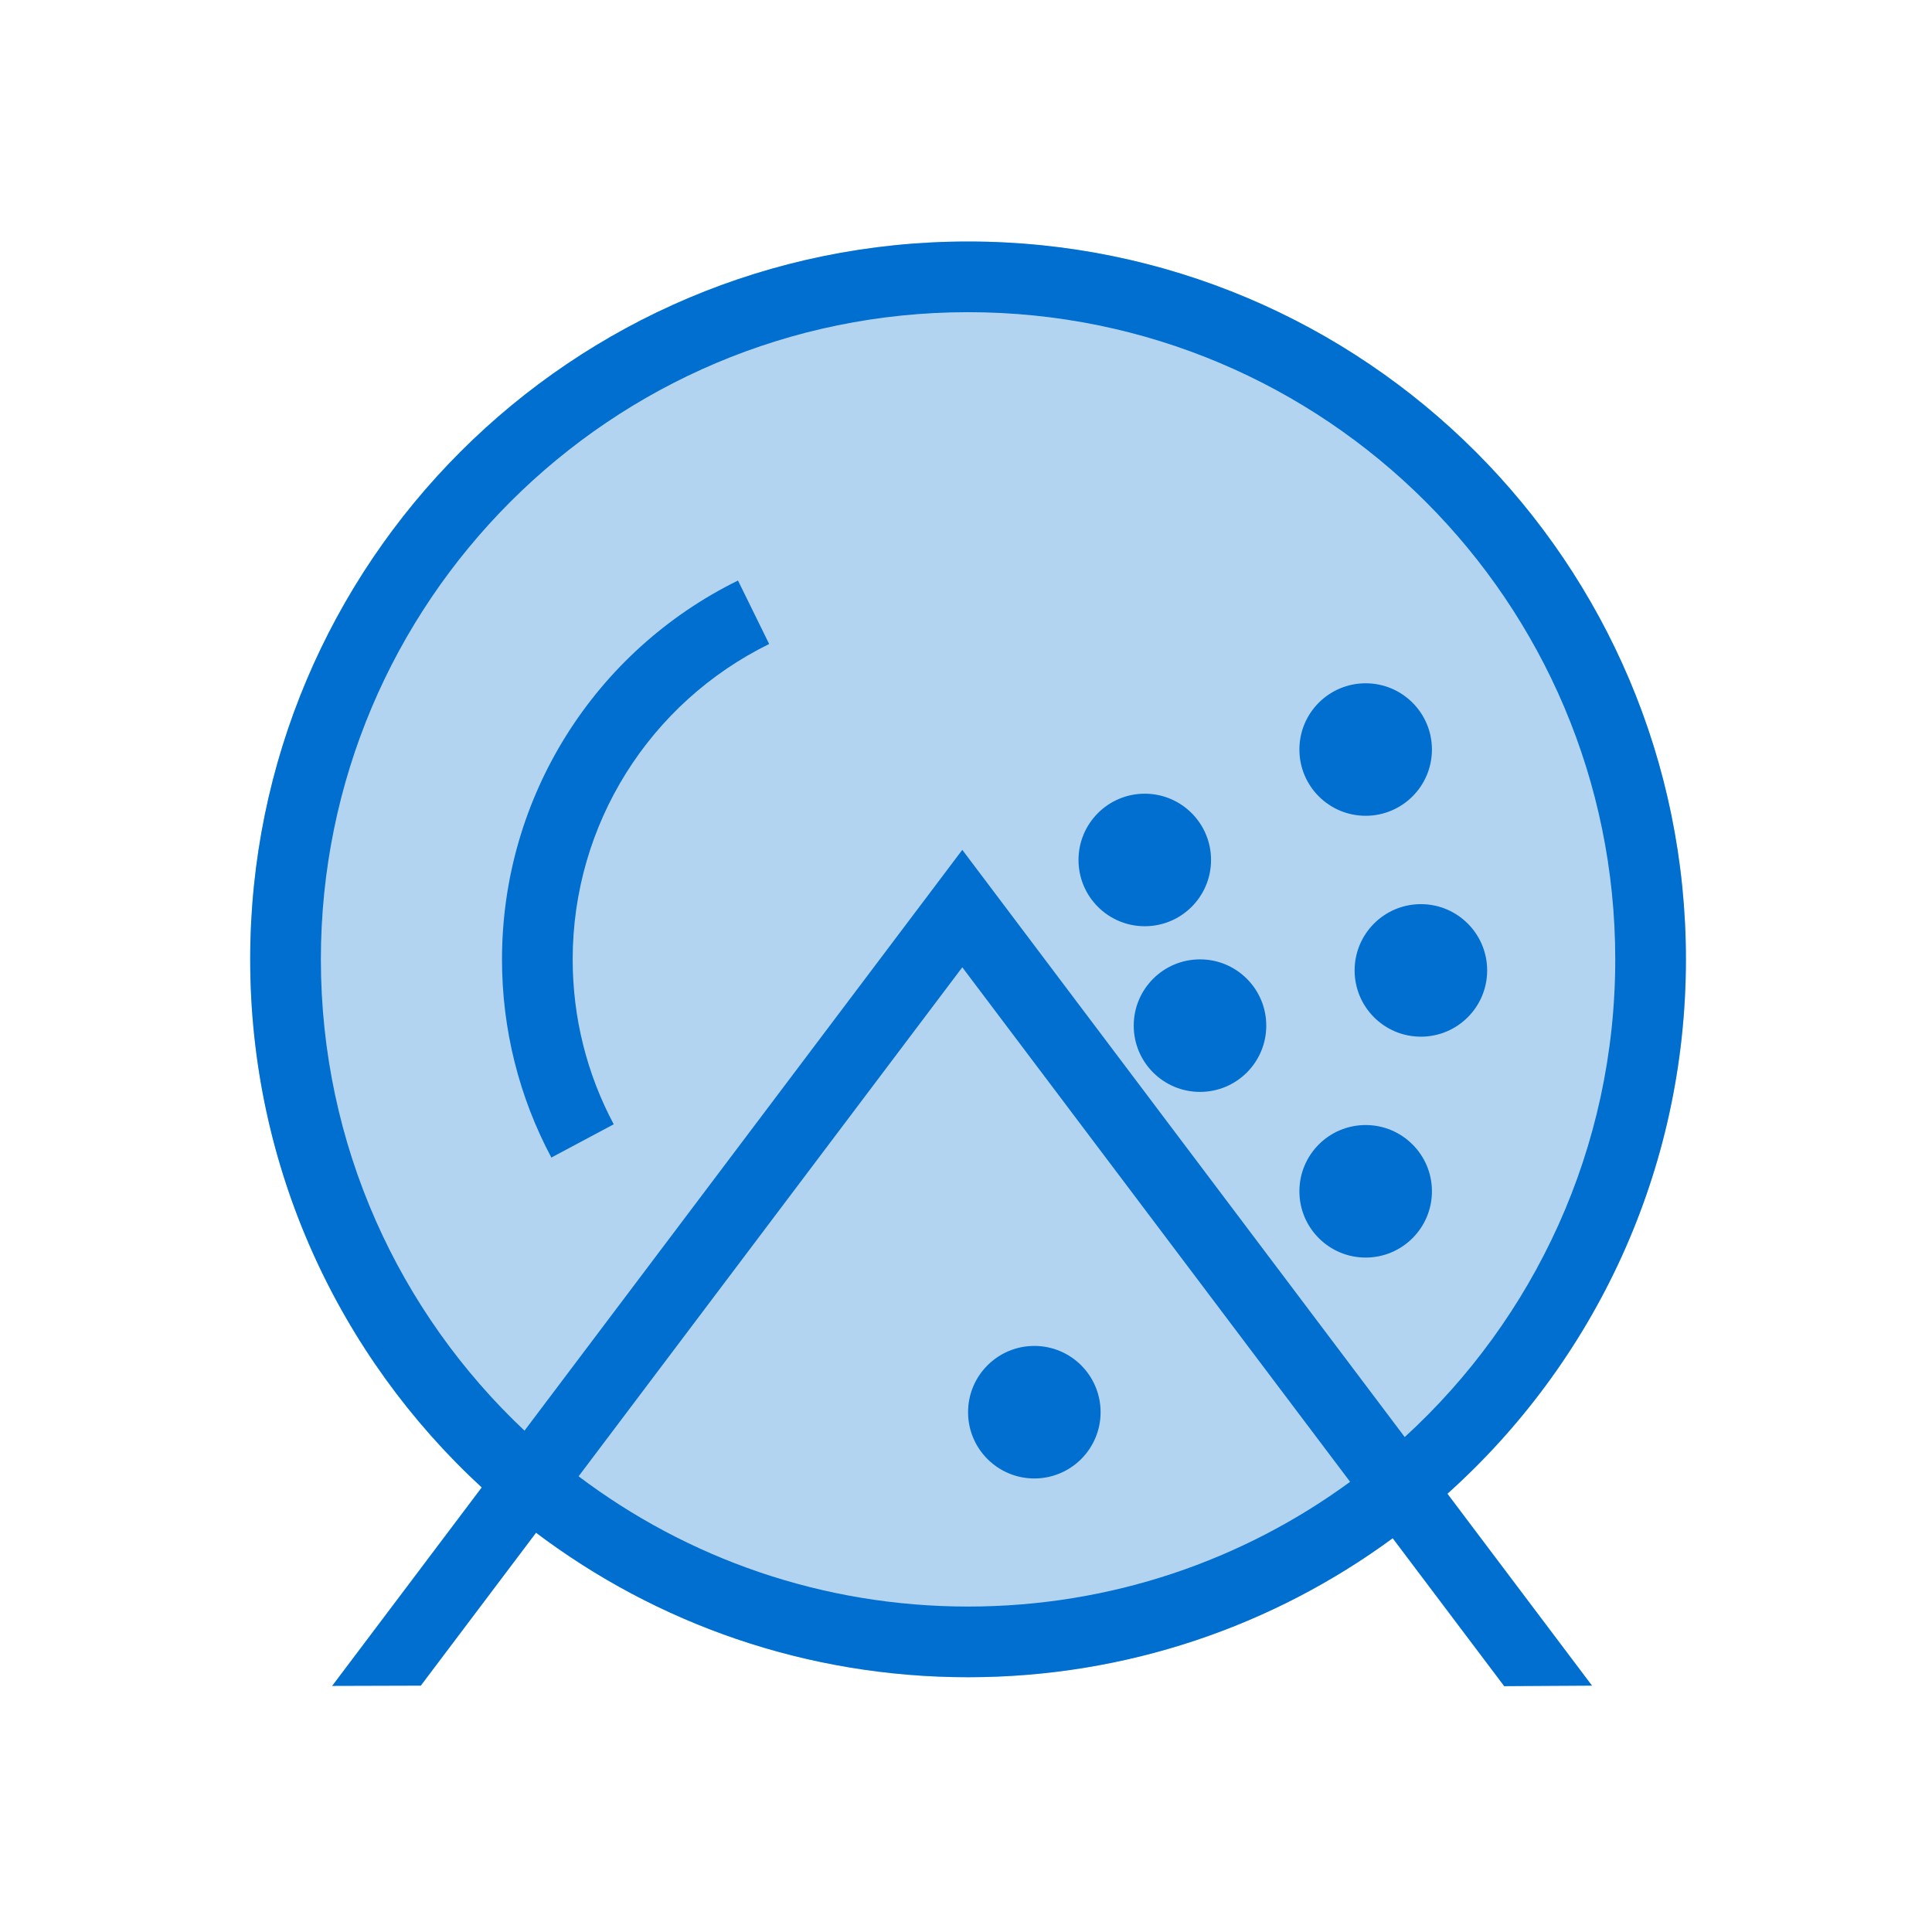 <svg width="60" height="60" viewBox="0 0 60 60" fill="none" xmlns="http://www.w3.org/2000/svg">
<rect width="60" height="60" fill="white"/>
<circle cx="30.064" cy="29.794" r="22.294" fill="#B3D4F1"/>
<path fill-rule="evenodd" clip-rule="evenodd" d="M16.648 47.601C20.381 50.418 25.027 52.088 30.064 52.088C34.998 52.088 39.558 50.486 43.251 47.772L46.714 52.366L49.443 52.35L44.952 46.389C49.498 42.308 52.358 36.385 52.358 29.794C52.358 17.482 42.377 7.5 30.064 7.5C17.752 7.5 7.77 17.482 7.77 29.794C7.77 36.28 10.54 42.119 14.96 46.193L10.314 52.358L13.068 52.35L16.648 47.601ZM17.969 45.848C21.334 48.388 25.523 49.893 30.064 49.893C34.502 49.893 38.604 48.455 41.929 46.019L29.885 30.04L17.969 45.848ZM16.289 44.43L29.885 26.393L43.625 44.629C47.643 40.954 50.163 35.668 50.163 29.794C50.163 18.694 41.165 9.695 30.064 9.695C18.964 9.695 9.965 18.694 9.965 29.794C9.965 35.563 12.396 40.765 16.289 44.43ZM22.919 18.029L23.887 20C20.182 21.821 17.785 25.592 17.785 29.794C17.785 31.607 18.227 33.353 19.06 34.916L17.123 35.949C16.122 34.07 15.59 31.969 15.59 29.794C15.59 24.747 18.47 20.217 22.919 18.029ZM44.127 32.195C45.263 32.195 46.185 31.274 46.185 30.137C46.185 29.001 45.263 28.079 44.127 28.079C42.99 28.079 42.069 29.001 42.069 30.137C42.069 31.274 42.99 32.195 44.127 32.195ZM44.47 36.997C44.47 38.133 43.548 39.055 42.412 39.055C41.275 39.055 40.354 38.133 40.354 36.997C40.354 35.86 41.275 34.939 42.412 34.939C43.548 34.939 44.47 35.86 44.47 36.997ZM37.267 33.91C38.404 33.91 39.325 32.989 39.325 31.852C39.325 30.716 38.404 29.794 37.267 29.794C36.13 29.794 35.209 30.716 35.209 31.852C35.209 32.989 36.13 33.91 37.267 33.91ZM44.47 23.277C44.47 24.414 43.548 25.335 42.412 25.335C41.275 25.335 40.354 24.414 40.354 23.277C40.354 22.141 41.275 21.22 42.412 21.22C43.548 21.22 44.47 22.141 44.47 23.277ZM32.122 45.915C33.259 45.915 34.18 44.993 34.18 43.857C34.18 42.72 33.259 41.799 32.122 41.799C30.986 41.799 30.064 42.72 30.064 43.857C30.064 44.993 30.986 45.915 32.122 45.915ZM37.61 26.707C37.61 27.844 36.689 28.765 35.552 28.765C34.416 28.765 33.494 27.844 33.494 26.707C33.494 25.571 34.416 24.649 35.552 24.649C36.689 24.649 37.61 25.571 37.61 26.707Z" fill="#006FCF"/>
</svg>
